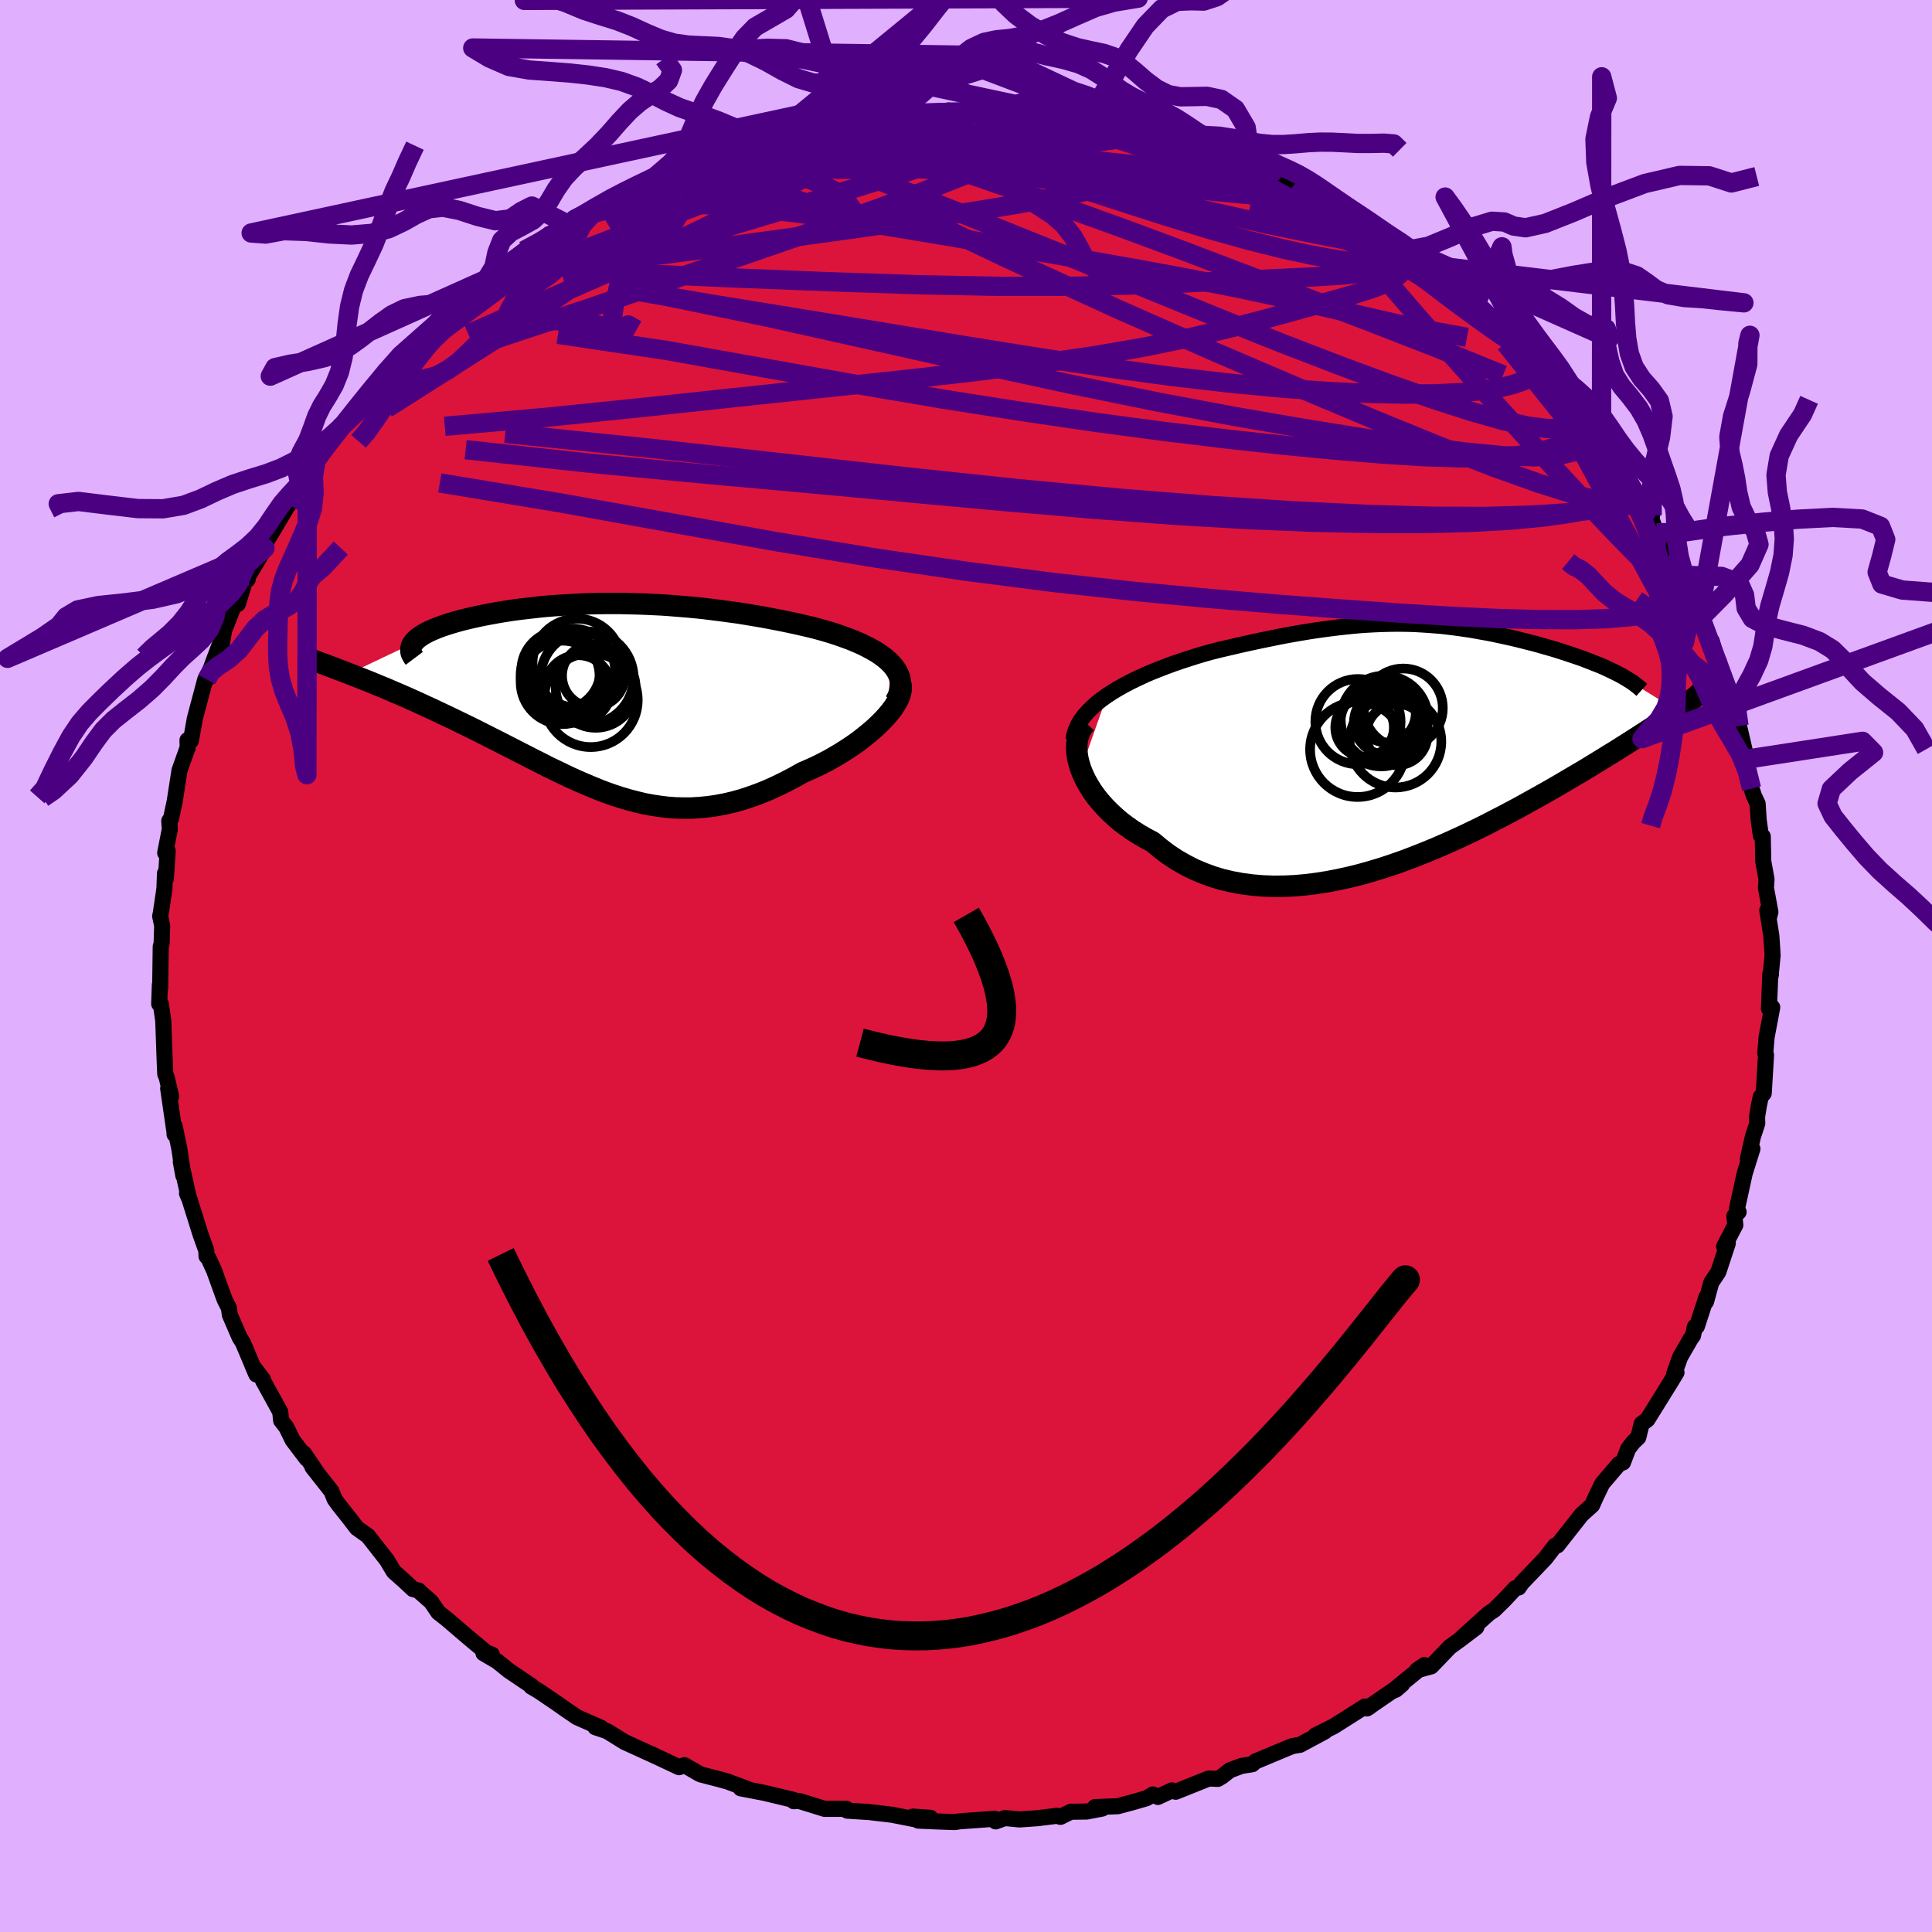 <svg xmlns="http://www.w3.org/2000/svg" width="500" height="500" viewBox="-100 -100 200 200"><defs><clipPath id="c"><path d="m29.92-3.39-.33-.32-.36-.31-.41-.3-.43-.29-.47-.27-.5-.27-.52-.26-.55-.24-.57-.24-.6-.22-.61-.22-.63-.21-.65-.2-.66-.19-.67-.18-.87-.21-.87-.2-.88-.19-.88-.18-.88-.17-.89-.17-.89-.15-.89-.15-.88-.14-.89-.12-.88-.12-.89-.11-.88-.11-.87-.09-.88-.08-.86-.07-.87-.07-.85-.06-.86-.04-.84-.04-.85-.03-.83-.02-.83-.02H.32l-.8.01-.8.02-.78.03-.78.04-.77.04-.75.05-.75.05-.73.06-.72.07-.7.08-.7.08-.68.08-.66.09-.65.1-.63.1-.61.11-.6.11-.58.11-.56.12-.54.12-.51.12-.5.12-.48.13-.45.13-.43.13-.41.13-.39.13-.37.14-.34.14-.33.14-.31.14-.28.15-.26.14-.23.15-.22.15-.19.15-.16.15-.14.15-.12.16-6.63 3.15.5.19.51.2.53.21.53.21.55.23.56.23.57.23.57.25.59.25.6.26.6.26.62.28.62.28.62.29.64.29.65.31.66.31.67.32.68.33.68.33.7.34.7.35.71.36.71.36.72.36.72.37.73.37.73.38.73.37.74.38.74.37.74.38.75.36.75.36.75.36.75.34.76.33.76.32.76.31.76.29.77.27.78.25.78.23.78.2.79.19.8.15.8.12.8.1.82.06.82.02h.83l.84-.05.85-.08.85-.12.87-.16.87-.2.88-.24.89-.29.9-.32.9-.36.91-.41.91-.44.92-.48.92-.52.69-.3.69-.31.67-.33.67-.35.65-.37.63-.38.62-.39.6-.4.58-.41.55-.43.53-.43.51-.43.47-.44.44-.44.4-.43"/></clipPath><clipPath id="b"><path d="m-31.27-4.86.6-.39.62-.37.65-.36.67-.35.69-.33.71-.33.72-.31.74-.29.75-.29.76-.28.76-.26.77-.25.78-.25.77-.23.78-.22 1.05-.26 1.03-.24 1.03-.24 1-.22.98-.21.97-.2.94-.19.93-.18.91-.16.88-.15.87-.14.84-.12.83-.11.81-.1.8-.09.77-.08.77-.07.74-.05.74-.04.72-.03.71-.02.7-.01h.69l.68.01.67.02.67.04.65.04.66.05.64.05.64.07.64.08.63.08.63.09.62.09.62.11.61.11.62.11.6.12.6.13.6.13.59.13.59.14.57.14.58.15.56.14.55.15.55.16.53.15.52.15.51.16.49.16.49.16L17-9l.47.16.46.16.44.17.44.17.42.17.42.16.4.17.38.17.37.18.36.17.34.17 6.23 3.86-.35.24-.36.25-.37.26-.4.26-.41.28-.43.29-.45.29-.47.31L24-.8l-.51.33-.53.34-.54.34-.57.36-.58.37-.61.37-.63.39-.65.4-.67.41-.69.42-.72.42-.75.44-.76.45-.79.46-.82.47-.84.47-.86.48-.88.49-.91.49-.93.49-.95.49-.97.5-.99.49-1.01.48-1.03.48-1.05.47-1.06.46-1.07.44-1.09.43-1.1.42-1.11.39-1.12.37-1.13.34-1.13.32-1.13.28-1.14.25-1.13.22-1.14.18-1.13.14-1.12.1-1.12.05-1.1.01-1.09-.04-1.08-.09-1.06-.14-1.05-.19-1.02-.24-1-.3-.97-.36-.95-.4-.92-.47-.89-.51-.86-.57-.82-.62-.79-.66-.72-.38-.69-.4-.66-.42-.64-.45-.61-.46-.57-.49-.54-.5-.51-.52-.47-.53-.44-.54-.4-.56-.35-.56-.32-.56-.27-.57-.23-.56"/></clipPath><filter id="a"><feTurbulence baseFrequency=".05" numOctaves="3" result="noise" type="noise"/><feDisplacementMap in="SourceGraphic" in2="noise" scale="2"/></filter></defs><rect width="100%" height="100%" x="-100" y="-100" fill="#E0B0FF"/><path fill="#DC143C" stroke="#000" stroke-linejoin="round" stroke-width="1.667" d="m83.29 1.06.04-.21-.07-.01-.14 3.57.34-.13-.58 3.07-.14 1.66.08.21-.24 3.96-.31.37-.19.9-.19 1.17.02.68-.44 1.33-.53 2.31.47-1.02-.8 2.55-.8 3.65.17.35-.44.41.1.93-1.16 2.23.38-.33-.98 2.97-.73 1.09-.54 1.97.04-.47-.99 3.04-.21.04-.19.91-.23.31-1.1 1.91-.62 1.73.24-.13-.65 1.07-2.36 3.8-.6.44-.34 1.4-.52.5-.53.68-.54 1.42-.41.16-1.73 2.02-.66 1.36-.39.88-1.1.99-2.22 2.82-.28.36-.24.03-1 1.3-2.44 2.55-.33.48-.34.06-1.14 1.22-1.05 1.03-.53.35-2.86 2.57 1.54-1.12-1.66 1.26-1.08.78-1.93 2.01-1.47.4.76-.53-3.31 2.7.38-.17.63-.55-3.65 2.51.28-.17-.48-.03-3.24 2.05-1.89.94.98-.41-2.57 1.38-.78.13-.43.17-3.42 1.43-.31.28-1.13.18-1.2.45-.8.63-.44.26-.94-.04-3.42 1.37-.39-.14-1.46.68-.51-.26-.66.39-1.37.4-1.61.43-2.36.09.76.15-1.61.31-1.65.02-1.07.53-.36-.11-2.03.25-1.87.13-1.48-.15-.97.35-.12-.27-3.6.26-.5.08-1.74-.06-2.05-.09 1.26-.29-1.82-.13.17.27-2.34-.46-2.4-.28-2.22-.14-.1-.19h-2.25l-2.55-.79-.28-.02-.36.02v-.13l-3.08-.74-2.41-.46.95.16-2.32-.87-.91-.25-1.85-.48-.14-.06-1.55-.9-.56.21-2.85-1.34.53.25-3.2-1.46-.06-.02-1.87-1.16-1.22-.41.59.06-2.48-1.09-1.12-.76-.98-.69-1.87-1.27-.77-.45.04-.06-2.36-1.59-1.2-.97-1.43-.84.87.14-.57-.21-2-1.67-2.09-1.79-.89-.7-.73-1.08-1.32-1.16.04-.01-.61-.16-.93-.87-1.06-.94-.73-1.22-1.94-2.47-1.16-.83-.73-.96-1.19-1.5-.38-.54-.31-.79-1.98-2.51.57.72-1.44-2.13.27.53-1.44-1.9-.65-1.33-.55-.71-.09-.89-1.78-3.23-.02-.15-1.06-1.39.39.9-1.39-3.29-.35-.56-1.01-2.34-.09-.69-.45-.89-1.09-3.01-.58-1.26-.2-.2-.02-.58-.61-1.71-1.13-3.61-.26-.61.18.43-.82-3.7.26 1.43-.41-2.75-.49-2.37-.01.85v-.19l-.66-4.56.31.82-.46-1.95-.15-.36-.06-1.31-.15-4.22-.25-1.74h-.17l.07-1.98.03.42.06-4.37.09-.3.06-1.84-.21-1.01.06-.26.38-2.57.06-1.6.09.55.19-2.89-.26.22.48-2.45-.06-.86.18-.22.39-1.83.49-3.17.85-2.39v.06l-.02-.81.35.07.41-2.31 1.08-4.05.15.01.57-1.32-.38.8 1.18-3.16.18.03.26-1.46 1.24-3.13.17.43.9-2.91.12.36-.16.03 1.95-3.27-.2.41-.03-.47 2.29-3.82.52-.87-.1.24 1.18-1.8.72-1.64.91-1.15-.07-.3 2.9-3.35-.55.9.21-.85.99-.76.8-1.25 1.4-1.62.95-1.1.53-.95.36-.08 1.23-1.5 1.78-1.66-.05.12 2.08-2.07-.24.46 2.6-2.57 1.94-1.45-.54.64 1.3-1.34 1.34-.85 1.34-.94-.97.55 2.18-1.73 2.22-1.11.67-.61.13.15 1.48-1.19.77-.49.43-.09 2.04-1.37 1.62-.82 1.66-.63 1.39-.82 1.85-.6-1.2.38 3.98-1.89-.62.29 1.03-.45 2.15-.55-1.54.57 2.61-1.2 1.07-.19 2.51-.73 1.43-.63.32.1.17-.24 3.49-.57 1.69-.12.62-.37 1.71-.21-.8-.06 1.29-.26 1.5.23 3.06-.78 1.24-.07-.5.08.74.31 3.09-.39.66-.17 1.27.23 2.4-.25 1.49.17.2.26-.65-.45 3.22.55 2.33.24 1.86.31 1.58-.05.65.37 2.89.38-2.75-.42 3.96.3h-.86l3.13.9 1.21.36.17-.13 2.65.68-1.18-.44 2.39.97 1.77.59 3.05 1.24.4-.05-.37-.18 3.5 1.46-1.66-.72 3.19 1.28.47.43.26.09 1.47.81 1.21.69.59.12 2.38 1.63-.41-.45.94.6 3.35 2.16.52.39 1.2.65.78.96 1.36.33 1.63 1.35.59.75 2.27 2.21-1.97-2.22.7.78 2.41 1.9 1.06 1.04 1.1 1.64.44.06 2.65 2.9 1.24 1.03.4.54-.12-.52.7 1.34 1.35 1.56.8.95.4.24 1.14 1.64 1.47 1.93-.62-.56 2.18 2.73.92 1.34-.23.35 1.76 2.28.61.63-.08.39.55 1.44.51.94 1.66 1.82.52 1.6-.29.06 1.07 1.65.97 2.16.14.55.6 1.43.53 1.7-.01-.71.81 2.84-.08-.74.73 2.89.47 1.29.07-.29.17.95.65 1.84.8 3.44-.05.69.55 2.36.26.78.37.78.11 1.7.22 1.58.2.11.05 2.56.34 1.88-.06.89.46 2.49-.17.67-.15-.85.42 2.66.13 2-.21 2.17.04-.21" filter="url(#a)"/><path fill="#fff" d="m-31.27-4.86.6-.39.62-.37.65-.36.67-.35.69-.33.71-.33.72-.31.74-.29.75-.29.76-.28.76-.26.77-.25.78-.25.77-.23.78-.22 1.05-.26 1.03-.24 1.03-.24 1-.22.98-.21.97-.2.94-.19.93-.18.91-.16.88-.15.87-.14.84-.12.83-.11.81-.1.8-.09.77-.08.77-.07.74-.05.74-.04.72-.03.71-.02.7-.01h.69l.68.01.67.02.67.04.65.04.66.05.64.05.64.07.64.08.63.08.63.09.62.09.62.11.61.11.62.11.6.12.6.13.6.13.59.13.59.14.57.14.58.15.56.14.55.15.55.16.53.15.52.15.51.16.49.16.49.16L17-9l.47.16.46.16.44.17.44.17.42.17.42.16.4.17.38.17.37.18.36.17.34.17 6.23 3.86-.35.24-.36.25-.37.26-.4.26-.41.28-.43.29-.45.29-.47.31L24-.8l-.51.33-.53.34-.54.34-.57.36-.58.37-.61.37-.63.39-.65.4-.67.41-.69.42-.72.42-.75.44-.76.45-.79.46-.82.47-.84.47-.86.48-.88.49-.91.49-.93.49-.95.49-.97.5-.99.49-1.01.48-1.03.48-1.05.47-1.06.46-1.07.44-1.09.43-1.1.42-1.11.39-1.12.37-1.13.34-1.13.32-1.13.28-1.14.25-1.13.22-1.14.18-1.13.14-1.12.1-1.12.05-1.1.01-1.09-.04-1.08-.09-1.06-.14-1.05-.19-1.02-.24-1-.3-.97-.36-.95-.4-.92-.47-.89-.51-.86-.57-.82-.62-.79-.66-.72-.38-.69-.4-.66-.42-.64-.45-.61-.46-.57-.49-.54-.5-.51-.52-.47-.53-.44-.54-.4-.56-.35-.56-.32-.56-.27-.57-.23-.56" filter="url(#a)" transform="translate(45.88 -23.15)"/><path fill="#fff" d="m29.92-3.39-.33-.32-.36-.31-.41-.3-.43-.29-.47-.27-.5-.27-.52-.26-.55-.24-.57-.24-.6-.22-.61-.22-.63-.21-.65-.2-.66-.19-.67-.18-.87-.21-.87-.2-.88-.19-.88-.18-.88-.17-.89-.17-.89-.15-.89-.15-.88-.14-.89-.12-.88-.12-.89-.11-.88-.11-.87-.09-.88-.08-.86-.07-.87-.07-.85-.06-.86-.04-.84-.04-.85-.03-.83-.02-.83-.02H.32l-.8.01-.8.02-.78.03-.78.04-.77.04-.75.05-.75.05-.73.06-.72.07-.7.08-.7.08-.68.08-.66.09-.65.1-.63.1-.61.11-.6.11-.58.11-.56.12-.54.12-.51.12-.5.12-.48.13-.45.13-.43.13-.41.13-.39.13-.37.14-.34.14-.33.14-.31.14-.28.15-.26.14-.23.15-.22.15-.19.15-.16.15-.14.15-.12.16-6.63 3.15.5.19.51.2.53.21.53.21.55.23.56.23.57.23.57.25.59.25.6.26.6.26.62.28.62.28.62.29.64.29.65.31.66.31.67.32.68.33.68.33.7.34.7.35.71.36.71.36.72.36.72.37.73.37.73.38.73.37.74.38.74.37.74.38.75.36.75.36.75.36.75.34.76.33.76.32.76.31.76.29.77.27.78.25.78.23.78.2.79.19.8.15.8.12.8.1.82.06.82.02h.83l.84-.05.85-.08.85-.12.87-.16.87-.2.88-.24.89-.29.9-.32.9-.36.91-.41.91-.44.92-.48.92-.52.69-.3.69-.31.67-.33.67-.35.65-.37.63-.38.62-.39.6-.4.58-.41.55-.43.53-.43.51-.43.47-.44.44-.44.4-.43" filter="url(#a)" transform="translate(-37.65 -27.88)"/><g fill="none" stroke="#000" transform="translate(45.88 -23.15)"><path stroke-linejoin="round" stroke-width="1.667" d="m-34.75-.23.08-.53.16-.51.22-.5.28-.49.34-.46.4-.46.44-.44.48-.43.52-.41.56-.4.6-.39.62-.37.65-.36.67-.35.69-.33.71-.33.72-.31.74-.29.75-.29.76-.28.76-.26.77-.25.78-.25.77-.23.78-.22 1.05-.26 1.03-.24 1.03-.24 1-.22.98-.21.97-.2.94-.19.93-.18.91-.16.88-.15.87-.14.84-.12.83-.11.81-.1.8-.09.77-.08.77-.07.74-.05.74-.04.72-.03.71-.02.7-.01h.69l.68.01.67.02.67.04.65.04.66.05.64.05.64.07.64.08.63.08.63.09.62.09.62.11.61.11.62.11.6.12.6.13.6.13.59.13.59.14.57.14.58.15.56.14.55.15.55.16.53.15.52.15.51.16.49.16.49.16L17-9l.47.16.46.16.44.17.44.17.42.17.42.16.4.17.38.17.37.18.36.17.34.17.33.17.31.17.3.18.28.17.27.17.25.17.23.18.22.17.2.17.19.17" filter="url(#a)"/><path stroke-linejoin="round" stroke-width="2.222" d="m-33.46-2-.31.35-.24.39-.19.43-.13.46-.07.48-.02.51.04.53.08.54.14.55.18.57.23.56.27.57.32.56.35.56.4.56.44.54.47.53.51.52.54.5.57.49.61.46.64.45.66.42.69.4.72.38.79.66.82.62.86.57.89.51.92.47.95.4.97.36 1 .3 1.02.24 1.05.19 1.06.14 1.08.09 1.09.04 1.1-.01 1.12-.05 1.12-.1 1.13-.14 1.14-.18 1.13-.22 1.14-.25 1.13-.28 1.13-.32 1.13-.34 1.12-.37 1.11-.39 1.1-.42 1.09-.43 1.07-.44 1.06-.46 1.05-.47 1.03-.48 1.01-.48.99-.49.97-.5.95-.49.93-.49.91-.49.88-.49.86-.48.84-.47.82-.47.79-.46.76-.45.75-.44.72-.42.69-.42.67-.41.65-.4.63-.39.61-.37.58-.37.57-.36.54-.34.53-.34L24-.8l.49-.31.47-.31.45-.29.43-.29.41-.28.4-.26.37-.26.36-.25.35-.24.32-.23.31-.23.29-.21.28-.21.26-.2.25-.19.23-.19.21-.18.21-.17.19-.17" filter="url(#a)"/><circle cx="-2.898" cy="-1.783" r="4.27" clip-path="url(#b)" filter="url(#a)"/><circle cx="-1.278" cy="-.808" r="3.178" clip-path="url(#b)" filter="url(#a)"/><circle cx="-2.568" cy="-2.378" r="4.524" clip-path="url(#b)" filter="url(#a)"/><circle cx="-1.418" cy="-.073" r="4.742" clip-path="url(#b)" filter="url(#a)"/><circle cx="-5.343" cy=".737" r="4.916" clip-path="url(#b)" filter="url(#a)"/><circle cx="-.613" cy="-3.553" r="4.092" clip-path="url(#b)" filter="url(#a)"/><circle cx="-4.618" cy="-1.538" r="3.032" clip-path="url(#b)" filter="url(#a)"/><circle cx="-5.303" cy="-2.148" r="4.414" clip-path="url(#b)" filter="url(#a)"/><circle cx="-2.328" cy="-2.993" r="3.006" clip-path="url(#b)" filter="url(#a)"/><circle cx="-2.378" cy="-2.073" r="3.342" clip-path="url(#b)" filter="url(#a)"/></g><g fill="none" stroke="#000" transform="translate(-37.65 -27.88)"><path stroke-linejoin="round" stroke-width="2.222" d="m30.34.5.24-.45.17-.44.1-.42.03-.41-.03-.39-.08-.38-.14-.37-.19-.36-.24-.34-.28-.33-.33-.32-.36-.31-.41-.3-.43-.29-.47-.27-.5-.27-.52-.26-.55-.24-.57-.24-.6-.22-.61-.22-.63-.21-.65-.2-.66-.19-.67-.18-.87-.21-.87-.2-.88-.19-.88-.18-.88-.17-.89-.17-.89-.15-.89-.15-.88-.14-.89-.12-.88-.12-.89-.11-.88-.11-.87-.09-.88-.08-.86-.07-.87-.07-.85-.06-.86-.04-.84-.04-.85-.03-.83-.02-.83-.02H.32l-.8.01-.8.02-.78.03-.78.04-.77.04-.75.05-.75.05-.73.06-.72.07-.7.08-.7.08-.68.08-.66.09-.65.1-.63.1-.61.11-.6.11-.58.11-.56.12-.54.12-.51.12-.5.12-.48.13-.45.13-.43.13-.41.13-.39.13-.37.14-.34.14-.33.14-.31.14-.28.15-.26.14-.23.15-.22.15-.19.15-.16.15-.14.15-.12.16-.1.15-.07.15-.04.16-.02.15v.16l.02.16.05.15.08.16.09.16.12.16" filter="url(#a)"/><path stroke-linejoin="round" stroke-width="2.222" d="m30.7-1.7.16.27.08.31.01.33-.06.35-.11.38-.17.39-.23.41-.27.42-.32.42-.37.44-.4.43-.44.44-.47.44-.51.43-.53.43-.55.43-.58.41-.6.4-.62.39-.63.38-.65.37-.67.35-.67.33-.69.31-.69.3-.92.52-.92.48-.91.44-.91.41-.9.36-.9.32-.89.29-.88.24-.87.2-.87.16-.85.12-.85.08-.84.05h-.83l-.82-.02-.82-.06-.8-.1-.8-.12-.8-.15-.79-.19-.78-.2-.78-.23-.78-.25-.77-.27-.76-.29-.76-.31-.76-.32-.76-.33-.75-.34-.75-.36-.75-.36-.75-.36-.74-.38-.74-.37-.74-.38-.73-.37-.73-.38-.73-.37-.72-.37-.72-.36-.71-.36-.71-.36-.7-.35-.7-.34-.68-.33-.68-.33-.67-.32-.66-.31-.65-.31-.64-.29-.62-.29-.62-.28-.62-.28-.6-.26-.6-.26-.59-.25-.57-.25-.57-.23-.56-.23-.55-.23-.53-.21-.53-.21-.51-.2-.5-.19-.49-.19-.47-.18-.47-.18-.45-.17-.43-.16-.43-.16-.41-.15-.4-.15-.38-.14-.38-.14" filter="url(#a)"/><circle cx="-2.622" cy="-3.474" r="4.604" clip-path="url(#c)" filter="url(#a)"/><circle cx="-2.502" cy="-.839" r="3.456" clip-path="url(#c)" filter="url(#a)"/><circle cx="-.687" cy="-.919" r="4.14" clip-path="url(#c)" filter="url(#a)"/><circle cx="-3.097" cy="-2.619" r="4.43" clip-path="url(#c)" filter="url(#a)"/><circle cx="-4.372" cy="-2.164" r="4.088" clip-path="url(#c)" filter="url(#a)"/><circle cx="-4.287" cy="-2.734" r="4.092" clip-path="url(#c)" filter="url(#a)"/><circle cx="-1.197" cy=".351" r="4.864" clip-path="url(#c)" filter="url(#a)"/><circle cx="-1.577" cy="-1.939" r="4.816" clip-path="url(#c)" filter="url(#a)"/><circle cx="-.922" cy="-2.169" r="3.246" clip-path="url(#c)" filter="url(#a)"/><circle cx="-4.132" cy="-1.479" r="4.32" clip-path="url(#c)" filter="url(#a)"/></g><g fill="none" stroke="indigo" stroke-linejoin="round" stroke-width="2"><path d="m-28.73-83.15.27.09 1.45-.04 2.14-.01 2.75.03 3.35.06 3.87.08 4.24.13 4.49.2 4.67.29 4.82.34 4.94.37 4.98.37 4.93.38 4.86.41 4.8.46 4.75.46m36.31 29.61-.04.75-.41.86-1.24.63-2.12.45-2.94.32-3.75.24-4.64.13-5.56-.02-6.54-.19-7.53-.36-8.53-.55-9.55-.76-10.59-.99-11.62-1.23-12.69-1.42-13.83-1.54-15.01-1.54m69.46-30.41 2.1.82 1.78.69 1.31.51.81.35.42.25.11.2-.18.15-.5.12-.87.07-1.26.01-1.66-.06-2.07-.13-2.51-.21-3.01-.29-3.59-.38-4.2-.47-4.76-.57-5.22-.72-5.65-.93m-33.31 8.83 1.14-.39 2.08-.55 2.59-.42 2.94-.21 3.2-.01 3.45.17 3.71.32 3.95.46 4.2.57 4.42.68 4.67.77 4.92.83 5.17.88 5.4.93 5.59.98 5.72 1.05 5.82 1.15 5.92 1.27 6.02 1.38 5.95 1.36 5.5 1.01" filter="url(#a)"/><path d="m-12.09-87.45-.11-.07.71-.07.94-.03.73.04.31.17-.13.31-.51.45-.85.58-1.22.72-1.68.86-2.24 1.05-2.9 1.24-3.59 1.46-4.23 1.67-4.81 1.86-5.44 2.1-6.36 2.43M63.8-57l.8 1.41.1 1-.52.75-1.11.58-1.75.4-2.45.15-3.18-.11-3.97-.38-4.76-.61-5.56-.81-6.35-1.02-7.14-1.23-7.94-1.49-8.76-1.78-9.62-2.08-10.53-2.36-11.6-2.58-12.94-2.67m-9.27-5.8 1.22-.91 1.14-.71 1.29-.73 1.46-.78 1.53-.79 1.46-.73 1.28-.62 1.05-.5.78-.37.48-.22.15-.06-.24.14-.67.35-1.13.58-1.57.8-1.94.99-2.23 1.13" filter="url(#a)"/><path d="m-12.89-87.51 1.32-.13 1.39-.08 1.09-.02.61.1.21.25-.11.38-.36.51-.66.64-1.04.78-1.49.94-2.01 1.12-2.57 1.33-3.11 1.57-3.66 1.81-4.23 2.08-4.85 2.31-5.56 2.53-6.36 2.79-7.25 3.18m112.78 5.67 1.1 1.28.9 1.05.86 1.06.86 1.11.82 1.12.76 1.07.68.98.56.83.4.64.21.41.02.16-.17-.1-.37-.35-.54-.6-.74-.86-.99-1.18-1.33-1.6-1.77-2.13-2.24-2.72-2.59-3.27M-46.98-72.88l.09-.16 1.1-.78 1.21-.8.98-.62.69-.43.45-.28.24-.12.04.03-.2.23-.53.49-1.01.81-1.64 1.25-2.47 1.82-3.32 2.38" filter="url(#a)"/><path d="m-14.42-86.87.76-.29.72-.19.67-.14.72-.1.72-.07.51-.01.11.07-.38.18-.91.31-1.43.43-1.96.55-2.51.64-3.1.73-3.89.84m58.42 2.96.52.39.83.5 1.08.63 1.22.69 1.25.74 1.28.75 1.28.77 1.28.79 1.24.79 1.15.74 1.01.66.81.54.58.4.33.24.03.07-.28-.14-.59-.35-.86-.52-1.1-.67-1.33-.79-1.6-.97-1.97-1.22-2.42-1.54" filter="url(#a)"/><path d="m40.94-77.04 2.27 1.48 1.23.86.83.63.61.55.41.49.14.4-.2.25-.58.1-.92-.04-1.22-.12-1.48-.18-1.75-.22-2.08-.31-2.48-.45-2.97-.64-3.52-.88-4.07-1.14-4.61-1.41-5.09-1.64-5.6-1.82L3.6-83.1l-7.21-2.15" filter="url(#a)"/><path d="m20.12-85.66.81.15 1.27.44 1.55.67 1.87.88 2.08 1.02 2.12 1.07 2.08 1.08 2.01 1.08 1.94 1.08 1.9 1.1 1.86 1.1 1.83 1.1 1.77 1.09 1.72 1.07 1.6 1 1.46.9 1.25.73 1.01.53.74.32.48.09.1-.18-.36-.5" filter="url(#a)"/><path d="m49.78-71.2.82.89.65.6.53.43.66.55.82.74.88.84.83.84.69.73.46.52.15.24-.21-.06-.58-.37-.94-.65-1.3-.92-1.67-1.22-2.05-1.53-2.42-1.84-2.79-2.15-3.26-2.56" filter="url(#a)"/><path d="m56.38-65.04 1.85 2.06.74 1.05-.01.57-.46.4-.78.39-1.08.37-1.42.35-1.79.28-2.21.21-2.67.13-3.15.03-3.66-.07-4.22-.2-4.79-.35-5.38-.51-5.96-.69-6.51-.88-7.06-1.05L.2-64.17l-8.22-1.36-8.94-1.47-9.72-1.58-10.31-1.77m11.89-14.14 1.59-.27 2.07-.25 2.23-.08 2.47.1 2.81.23 3.14.34 3.36.43 3.48.51 3.54.57 3.63.61 3.76.64 3.9.67 4.02.72 4.1.79 4.14.88 4.16.93 4.11.92 3.96.82 3.72.73 3.49.71" filter="url(#a)"/><path d="m62.6-58.19.53.75.26.76-.04.82-.39.79-.79.73-1.21.63-1.69.51-2.18.37-2.7.2-3.23.03-3.74-.12-4.25-.27-4.78-.39-5.32-.51-5.88-.64-6.48-.78-7.07-.94-7.67-1.12-8.27-1.3-8.89-1.51-9.53-1.7-10.27-1.84-11.25-1.67M2.9-88.6l2.88.5 2.65.54 2.51.6 2.41.66 2.34.72 2.32.76 2.35.8 2.45.87 2.58.95 2.66 1.01 2.67 1.04 2.56 1 2.36.91 2.12.8 1.91.73 1.75.68 1.56.61" filter="url(#a)"/><path d="m62.6-58.19.52.69.21.62-.12.57-.54.43-1 .24h-1.49l-2.04-.26-2.62-.58-3.26-.93-3.93-1.27-4.6-1.61-5.26-1.95-5.89-2.27-6.54-2.62-7.29-2.97-8.21-3.37-9.29-3.74-10.33-4.12m-3.81-6.18 1.47-.15 1.81-.16 1.8-.15 1.61-.1 1.51-.05 1.51-.03 1.56-.02 1.58-.01 1.52.01 1.38.01 1.19.03.97.03.74.04.53.04.31.03.07.01h-.23L5.82-88l-1.1-.04-1.63-.06-2.14-.06h-2.69m70.4 38.59.9 1.43-.34.48-1.27-.04-2.07-.38-2.85-.72-3.68-1.15-4.6-1.64-5.57-2.16-6.63-2.7-7.77-3.26-8.98-3.84-10.18-4.49-11.28-5.17-12.27-5.87m33.85-4.91 1.98.76.95.34.64.27.5.28.31.27.1.26-.18.24-.45.19-.75.16-1.06.11-1.41.07-1.78.01-2.17-.04-2.57-.1-2.99-.17-3.46-.26-4.03-.38-4.72-.49-5.49-.62-6.19-.74-6.6-.93" filter="url(#a)"/><path d="m44.29-74.88.49.45.27.54-.06.57-.52.56-1.07.52-1.75.42-2.47.28-3.17.2-3.82.18-4.45.21-5.07.24-5.74.22-6.47.13H3.17l-8.2-.17-9.25-.31-10.36-.41-11.22-.51" filter="url(#a)"/><path d="m8.45-87.81 1.39.26.66.34-.06.46-.78.57-1.43.72-2.03.91-2.65 1.15L.21-82l-4.17 1.65-5.08 1.9-6.05 2.15-7 2.41-7.97 2.72-8.97 3.07-10.04 3.33m42.03-23.55.75-.01.64.04.92.01 1.11-.02 1.12-.02.99.01.76.05.51.1.25.15.03.2-.17.26-.42.31-.75.36-1.15.4-1.61.43-2.07.45-2.51.47-2.91.5-3.34.57-3.8.68-4.32.78-4.81.77m38.13-5.67 1.41.14 1.37.32 1.37.38 1.46.46 1.67.56 1.87.67 1.99.76 2.05.79 2.04.8 2.02.8 2 .8 1.99.8 1.96.81 1.89.79 1.77.76 1.6.69 1.38.6 1.13.47.88.35.61.22.35.1.05-.06-.48-.38" filter="url(#a)"/><path d="m12.54-87.18 1.48.21.98.22 1.35.38 1.68.57 1.87.68 1.94.75 1.97.8 2.01.84 2.03.88 2.06.89 2.03.88 1.97.85 1.84.79 1.69.73 1.55.69 1.41.65 1.27.6 1.09.51.84.37.56.22.31.09.09-.03-.09-.11M-19.6-86.18l2.98-.23 2.73.22 2.85.58 3.19.91 3.72 1.22L.22-82l4.95 1.7 5.43 1.9 5.76 2.08 6.01 2.23 6.24 2.37 6.49 2.48 6.7 2.56 6.85 2.66 6.96 2.84" filter="url(#a)"/><path d="m73.67-42.07.28 1.08.21.79.18.74.06.57-.16.29-.4-.06-.69-.44-.98-.82-1.29-1.2-1.63-1.6-1.98-2.02-2.37-2.49-2.8-3-3.21-3.5-3.63-3.97-4.03-4.47-4.48-5.07-5-5.8M20.12-85.66l.88.2 1.52.58 1.92.89 2.36 1.18 2.71 1.39 2.84 1.49 2.8 1.52 2.68 1.48 2.52 1.41 2.36 1.3 2.19 1.18 1.95.99 1.6.75 1.18.47" filter="url(#a)"/><path d="m67.97-51.26.41 1.04-.11.9-.57.81-1.14.65-1.71.54-2.27.45-2.84.4-3.42.32-4.07.23-4.73.12H42.1l-6.11-.13-6.82-.28-7.53-.44-8.25-.62-8.98-.77-9.72-.89-10.48-.97-11.26-1.02-12.03-1.14-12.72-1.39" filter="url(#a)"/><path d="m66.41-53.43.2.41.8 1.16.77 1.15.6.95.42.71.21.46.01.19-.17-.04-.36-.3-.6-.62-.94-1.03L66-51.95l-1.8-2.13-2.25-2.75-2.74-3.41-3.38-4.21M44.29-74.88l.55.48.44.62.22.7-.11.76-.53.76-1.02.71-1.55.65-2.02.64-2.45.69-2.86.8-3.3.91-3.76.99-4.3 1.03-4.88 1.02-5.5.95-6.16.89-6.8.83-7.44.83-8.07.85-8.7.93-9.37 1-10.03 1.03-10.61.94m128.15 15.4-.06.55-.08 1.01-.5.99-1.02.79-1.55.58-2.09.38-2.63.22-3.17.1-3.72-.01-4.26-.11-4.82-.23-5.39-.33-5.96-.42-6.53-.49-7.13-.6-7.74-.73-8.37-.92-9-1.15-9.64-1.41-10.24-1.69-10.85-1.94-11.54-2.08-12.37-2.05M3.55-88.15l.34-.09 1.04.31.73.48.04.58-.82.7-1.71.82-2.63.97-3.48 1.16-4.29 1.36-5.08 1.58-5.91 1.83-6.86 2.05-7.86 2.22-8.93 2.37M10.31-87.5l1.36.1 1.26.21 1.15.2 1.15.21 1.24.24 1.32.3 1.33.31 1.24.31 1.06.26.88.23.68.19.51.16.31.12.02.05-.36-.05-.81-.18-1.26-.32-1.65-.4-1.89-.44-2.1-.47" filter="url(#a)"/><path d="m10.31-87.5 1.36.1 1.26.21 1.16.2 1.15.21 1.24.24 1.31.29 1.29.3 1.18.29.98.24.78.19.57.16.39.13.14.09h-.19l-.63-.13-1.12-.26-1.55-.37-1.85-.43-2.07-.46m-27.31-1.27 1.79-.05 1.78-.21 1.38-.15 1.14-.07 1.06-.04 1.02-.03.92-.03.7-.01.39.02-.04.05-.53.1-1 .14-1.39.18-1.71.2-2.1.22-2.73.24m-34.85 13.15 1.58-.85.97-.57.77-.49.72-.45.71-.43.7-.39.64-.3.5-.18h.26l-.08.23-.49.52-.95.81-1.41 1.12-1.87 1.44-2.35 1.78-2.83 2.12-3.37 2.5-3.83 2.81" filter="url(#a)"/><path d="m-33.36-81.04 1.26-.42 1.33-.47 1.64-.54 1.8-.51 1.9-.45 2.01-.44 2.13-.44 2.24-.48 2.28-.51 2.23-.52 2.12-.49 1.98-.44 1.83-.39 1.67-.33 1.38-.29.95-.23.43-.16-.16-.03m24.46 2.52.62.08.68.23.58.36.51.48.32.54-.04.53-.51.52-1.01.5-1.51.5-2.01.54-2.51.59-3 .63-3.51.68-3.99.71-4.5.73-5.04.76-5.64.81-6.31.87-7 .96-7.61.99-8.09.88M63.4-57.24l.65.71.88 1.18.9 1.26.88 1.26.85 1.24.79 1.19.69 1.05.56.89.42.7.26.5.13.29-.03.09-.18-.13-.37-.4-.57-.68-.8-1-1.01-1.32-1.22-1.66-1.41-1.98-1.57-2.26-1.82-2.61" filter="url(#a)"/><path d="m-40.07-77.4 1.89-1.13 1.85-.92 1.81-.8 1.73-.72 1.66-.68 1.61-.64 1.54-.59 1.45-.55 1.36-.5 1.26-.44 1.2-.41 1.12-.38.98-.33.76-.28.44-.18.09-.08-.23.03-.57.16-1.04.32-1.73.5" filter="url(#a)"/><path d="m-28.32-83.31 1.11-.26.65-.18.8-.22.85-.18.67-.05.39.13.07.33-.23.53-.54.73-.92.95-1.36 1.17-1.81 1.42-2.28 1.67-2.71 1.96-3.14 2.25-3.59 2.54-4.09 2.82-4.62 3.05-5.13 3.27-5.77 3.66M-5.56-88l2.21-.27 1.56-.12 1.42-.03H.95l1.21.04 1.17.07 1.24.1 1.36.14 1.49.17 1.52.18 1.47.18 1.35.17 1.2.16 1.09.16 1.04.16 1.09.2 1.16.25 1.23.29 1.23.3 1.13.25.87.16-.04-.11m-28.8-2.77-2.45-.16-1.76-1.39-1.24-1.11-1.01-.4-1.06.02-1.27-.05-1.5-.44-1.67-.83-1.72-.97-1.69-.82-1.64-.5-1.6-.22-1.56-.07-1.5-.07-1.46-.2-1.43-.41-1.46-.61-1.52-.7-1.56-.61-1.63-.5-1.77-.58-2-.83-2.19-.67-1.99.48 63.54-.23-2.53.42-1.89.55-1.91.83-1.97.88-1.9.75-1.7.5-1.46.25-1.32.13-1.27.27-1.32.62-1.37 1.06-1.38 1.34-1.33 1.35-1.25 1.1-1.16.69-1.16.37-1.3.26-1.52.39-1.6.53-1.37.39" filter="url(#a)"/><path d="m-36.94-76.53 1.43-.84 1.33-.81 1.19-.76 1.08-.69 1.01-.63.98-.57.93-.53.9-.49.89-.47.94-.45 1.03-.46 1.15-.47 1.23-.48 1.26-.47 1.23-.45 1.22-.42 1.31-.42 1.49-.44 1.53-.45 1.01-.41" filter="url(#a)"/><path d="m13.74-71.76-1.43-1.48-.56-1.07-.68-1.2-.94-1.22-1.18-1.03-1.33-.86-1.36-.86-1.29-.96-1.19-.98-1.11-.82-1.11-.5-1.16-.18-1.21.03-1.24.02-1.25-.2-1.23-.5-1.21-.76-1.22-.78-1.29-.58-1.33-.26-1.27-.06-1.05-.15-.81-.53-1.09-.55-.62.37.01-5.08.85.35.91.39 1.03-.41 1.2-.77 1.29-.82 1.27-.97 1.2-1.27 1.18-1.52 1.25-1.51 1.4-1.27 1.53-1.02 1.61-1.02 1.54-1.27 1.26-1.39.62-.85-.29.22-23.04 18.9 2.62-.52 1.67-.57 1.14-.67.87-.8.82-.95.95-1.03 1.11-1.04 1.23-.99 1.24-.96 1.19-1.02 1.16-1.21 1.23-1.49L-3-99.2l1.51-1.83 1.68-1.57 1.88-1.14 1.88-.57" filter="url(#a)"/><path d="m-19.77-85.94 1-.68 1.72-.35 1.53-.44 1.2-.56.99-.61.95-.6 1.03-.58 1.15-.54 1.23-.43 1.25-.32 1.23-.2 1.24-.15 1.27-.15 1.35-.19 1.4-.26 1.43-.34 1.34-.42 1.15-.5.91-.57.94-.63 2.05-.38-26.36 8.9-.76.03-1.5-.2-1.82-.63-1.75-.73-1.51-.56-1.3-.4-1.26-.44-1.35-.62-1.47-.76-1.56-.74-1.61-.58-1.66-.39-1.77-.27-1.92-.21-2.06-.16-2.12-.15-2.13-.37-2.02-.88-1.72-1.03 54.85.8-.73.25-1.35.11-1.54.17-1.54.23-1.46.29-1.34.37-1.24.51-1.17.66-1.18.78-1.2.81-1.2.72-1.14.57-1.06.42-1 .33-1.06.33-1.23.36-1.42.36-1.47.3-1.13.24-.42.38m-16.39 21.58-.27-1.46.19-1.47.25-1.66.49-1.52.81-1.25 1.04-1.04 1.11-.96 1.05-1.01.92-1.13.8-1.23.75-1.2.74-1.04.75-.82.71-.73.61-.84.57-1.07.81-1.06 1.12-.73" filter="url(#a)"/><path d="m3.42-84.98-.66-.26-1.24-.34-1.42-.19-1.42-.1-1.35-.01-1.26.03-1.2.06-1.16.06-1.19.02-1.21-.01-1.2-.07-1.17-.1-1.13-.12-1.12-.1-1.17-.05-1.25.02-1.31.1-1.33.18-1.29.23-1.29.29-1.36.32-1.55.39-1.75.51-2.1.83 16.38 6.35-.16-1.03-.94-1.28-1.29-1.05-1.47-.74-1.5-.57-1.41-.49-1.34-.35-1.31-.14-1.34.06-1.38.14-1.35.03-1.23-.19-1.08-.32-1.05-.12-1.17.13" filter="url(#a)"/><path d="m-33.36-81.04 1.04-.57.83-.7.91-.79.84-.9.7-1.09.59-1.32.61-1.48.75-1.58.93-1.65 1.07-1.72 1.09-1.7 1.06-1.52 1.11-1.14 1.38-.8 1.82-1.06 1.84-2.12 5.94 19.09-.76-.35-.59-.03h-.85l-1.16-.05-1.34-.09-1.4-.12-1.37-.12-1.35-.06-1.32.04-1.32.14-1.28.21-1.2.25-1.1.27-.99.25-.96.24-.99.21-1.06.18-1.1.23-1.08.31-1.17.26-1.51.1-1.52.74-1.45.83-1.17.93-.85 1.06-.61 1.17-.54 1.18-.6 1.07-.75.93-.92.79-1.01.68-.99.61-.9.63-.73.8-.57 1.05-.34 1.06.2.39 7-11.01.89-.47 1.37-.81 1.46-.83 1.42-.74 1.31-.65 1.21-.58 1.11-.54 1.05-.53.98-.53.92-.51.9-.5.93-.5 1.02-.52 1.15-.53 1.28-.53 1.31-.49 1.22-.43 1.08-.37 1.22-.38 2.27-.56L-74-75.88l1.5.11 1.88-.35 2.33.08 2.41.26 2.28.11 2.06-.17 1.8-.49 1.52-.72 1.34-.76 1.29-.58 1.44-.16 1.69.33 1.9.62 1.85.45 1.53-.19 1.15-.78 1.09-.55 1.61.81 2.06 1.04" filter="url(#a)"/><path d="m-62.88-54.31.82-.95.84-1.18.81-1.19.73-1.14.7-1.06.71-1.03.75-1.04.81-1.06.86-1.08.93-1.07 1.01-1.04 1.06-1 1.07-.96 1.02-.92.95-.87.88-.82.84-.79.83-.76.91-.79 1.1-.9 1.31-.99 1.06-.83M69.43-37.87l.51.35.83.94.86 1.07.78 1.03.76.93.77.85.74.81.66.86.55.92.47.99.44 1 .45 1 .51 1.05.66 1.18.84 1.39.91 1.59.69 1.69.46 1.86" filter="url(#a)"/><path d="m-31.25-93.93.86 1.19-.4 1.09-.84.8-1.03.67-1.07.72-1.07.92-1.07 1.14-1.1 1.26-1.18 1.24-1.22 1.14-1.18 1.07-1.04 1.11-.84 1.19-.72 1.22-.75 1.1-.92.85-1.13.63-1.17.61-.94.87-.5 1.27-.31 1.47-.79 1.28-22.36 10.03.48-.88 1.52-.35 1.86-.29 1.77-.4 1.48-.55 1.19-.69 1.05-.76 1.03-.8 1.07-.83 1.13-.8 1.29-.63 1.59-.34 1.97-.17 2.15-.55 2.02-1.29-8.11 7.17-.9 1.02-.67.76-.7.85-.8.97-.83 1.03-.81 1-.73.92-.66.84-.66.84-.7.9-.77 1.03-.79 1.12-.77 1.22-.81 1.37-.96 1.58" filter="url(#a)"/><path d="m-34.1-65.87-.86-.49-.73.29-.99.03-1.26-.27-1.42-.31-1.42-.17-1.35-.02-1.3.04-1.27.05-1.26.08-1.24.19-1.16.4-1.09.66-1.03.87-1 .99-1.03.97-1.11.84-1.25.64-1.46.36-1.64.05-1.55-.01-1.13.33-.95.76-2.2 2.87.9-1.24.95-1.19.87-1.02.81-.9.82-.85.89-.86.94-.89.99-.89 1.04-.9 1.1-.92 1.19-.96 1.23-.94 1.14-.82.86-.61.85-.76-15.23 14.46-2.21 1.97-1.52 1.01-1.34.79-1.39.7-1.56.59-1.71.52-1.74.58-1.68.72-1.63.78-1.77.66-2.12.36-2.61-.02-3.05-.36-3.09-.38-2.1.24.48.96M80.82-21.41l11.99-1.85 1.14 1.16-2.44 1.96-1.93 1.82-.44 1.5.62 1.32 1.04 1.31 1.15 1.4 1.24 1.45 1.4 1.45 1.52 1.38 1.51 1.31L99-5.91l1.41 1.38 1.89 1.55 2.96 1.64 4.17 1.47 4.45.88 2.3.16M-67.28-52.36l-.27 1.65.06 1.84-.17 1.52-.41 1.3-.53 1.28-.55 1.28-.55 1.23-.52 1.16-.42 1.1-.3 1.1-.17 1.16-.07 1.23-.04 1.31-.03 1.36-.01 1.38.07 1.37.21 1.35.38 1.31.54 1.33.59 1.39.51 1.57.33 1.77.17 1.7.23.87.04-31.41-.86 1.39-.93.99-.85.98-.79 1.14-.82 1.22-.9 1.11-1.01.95-1.05.81-1.03.75-.94.8-.82.92-.74 1.07-.71 1.21-.79 1.24-.92 1.17-1.03 1.03-1.01.85-.83.69-.55.53-.3.31" filter="url(#a)"/><path d="m-57.04-84.92-.82 1.74-.64 1.48-.7 1.47-.69 1.78-.69 1.93-.72 1.84-.77 1.64-.74 1.54-.59 1.56-.41 1.67-.25 1.76-.18 1.78-.24 1.7-.38 1.55-.54 1.34-.65 1.14-.64 1.02-.52 1.06-.43 1.2-.49 1.29-.68 1.26-.54 1.35.44 2.25m-3.89 6.25-.49.15-.97.39-1.23.51-1.11.6-.95.71-1 .83-1.31.85-1.86.75-2.45.56-2.88.37-2.79.29-2.12.45-1.18.7-.77.95-1.69 1.17-3.62 2.19 26.65-11.41-1.88 1.68-.49 1.05-.39.94-.71.97-1.02 1-1.21 1.02-1.25.99-1.24.95-1.23.9-1.24.87-1.27.93-1.3 1.02-1.31 1.14-1.29 1.2-1.23 1.19-1.12 1.13-.99 1.15-.9 1.34-.91 1.67-.97 1.93-.85 1.8-.78.88m183.43-41.1-.68 1.51-1.44 2.15-.98 2.15-.33 1.98.14 1.76.33 1.61.28 1.59.11 1.64-.13 1.71-.36 1.77-.5 1.75-.49 1.66-.34 1.5-.19 1.38-.21 1.36-.42 1.44-.71 1.53-.8 1.46-.56 1.23-.19 1.11.21 1.47" filter="url(#a)"/><path d="m-74.48-40.38-2.75.9-.3 1.61-.2 1.63-.56 1.37-.86 1.1-.99.92-.99.89-.95.96-1.01 1.1-1.17 1.18-1.34 1.17-1.39 1.08-1.27 1.01-1.05 1.05-.94 1.27-1.08 1.59-1.43 1.8-1.7 1.58-1.11.76m16.97-12.25.43-.78.77-.62 1.1-.73 1.04-.94.85-1.1.83-1.1 1.01-.95 1.18-.72 1.16-.6.94-.63.62-.78.44-.9.59-.86 1.09-.93 1.83-1.97m127.06 1.41.52.43.77.4.82.64.8.87.87.91 1.06.84 1.22.75 1.26.72 1.15.79.96.87.8.92.78.87.85.8.94.73.97.77.94.87.91.96.83.84.41.24-3.12-8.41 2.4-2.43 2.68-3.05.93-2.11-.38-1.37-.82-1.18-.64-1.33L79.9-49l-.22-1.46-.27-1.36-.32-1.35-.12-1.6.38-2.12.84-2.64.74-2.76.01-2.15.21-.85-5.21 28.69-.67-1.88-.6-1.35-.47-1.22-.36-1.32-.23-1.44-.1-1.49-.08-1.45-.16-1.36-.3-1.29-.43-1.3-.48-1.37-.5-1.45-.53-1.49-.62-1.44-.75-1.3-.88-1.16-.9-1.08-.74-1.16-.49-1.43-.44-2.01" filter="url(#a)"/><path d="m99.4-22.44-1.19-2.1-1.7-1.78-2.03-1.63-1.68-1.45-1.18-1.27-.92-1.12-1-.98-1.34-.82-1.72-.65-1.98-.5-1.88-.51-1.38-.72-.64-1.07-.16-1.35-.55-1.25-1.84-.69-2.79-.08-1.23-.06-.52-1.6.15 1.26.38 1.04.43 1.2.25 1.36-.04 1.44-.29 1.45-.39 1.39-.34 1.32-.21 1.23-.08 1.18-.01 1.15-.02 1.15-.07 1.19-.15 1.26-.19 1.39-.25 1.55-.33 1.67-.42 1.68-.5 1.53-.47 1.24-.25.86" filter="url(#a)"/><path d="m71.5-44.83 2.91-.1 4.22-.6 3.78-.4 3.66-.32 3.63-.19 3.07.17 1.9.75.54 1.36-.42 1.71-.47 1.68.49 1.23 2.11.62 3.48.26 3.6.6 2.06 1.4-36.08 13.13.7-.86 1.04-1.1.75-1.27.38-1.29.14-1.2.02-1.12-.08-1.05-.23-1.02-.37-1.04-.41-1.1-.29-1.25-.04-1.41.19-1.51.18-1.52-.12-1.46-.41-1.48.07-1.62" filter="url(#a)"/><path d="M71.03-46.66v-1.59l-.04-1.87.33-2.2.58-2.43.26-2.15-.38-1.61-.86-1.2-.96-1.09-.79-1.21-.5-1.4-.27-1.55-.13-1.64-.09-1.71-.13-1.8-.25-1.9-.41-2.02-.55-2.14-.62-2.25-.59-2.36-.43-2.42-.09-2.41.47-2.29.81-1.95-.58-2.2-.02 38.06.22-.49-.44-1.18-.7-1.17-.75-1.08-.71-1.03-.65-1.01-.62-.97-.63-.97-.73-1.01-.83-1.1-.92-1.23-.96-1.33-.95-1.4-.91-1.38-.82-1.27-.71-1.12-.61-.97-.55-.93-.6-1.01-.72-1.18-.87-1.33-.9-1.32-.83-1.13 24.81 46-.29-1.24-.43-1.22-.43-1.3-.39-1.31-.39-1.28-.43-1.26-.46-1.24-.47-1.2-.47-1.16-.47-1.12-.5-1.12-.56-1.13-.63-1.17-.7-1.2-.77-1.22-.79-1.2-.81-1.18-.79-1.14-.79-1.06-.73-.9-.51-.94" filter="url(#a)"/><path d="m55.94-65.1 1.48.3 1.37 1.24 1.09 1.07.87.79.79.65.82.66.88.72.9.82.89.92.83 1.04.8 1.13.8 1.19.87 1.19.94 1.14 1.01 1.08 1 1.02.9.97.75.93.57.91.5.93.59.94M55.94-65.1l-1.11-1.41-1.19-1.21-1-.93-.74-.68-.64-.59-.69-.63-.83-.72-.96-.77-1.05-.8-1.12-.8-1.15-.83-1.19-.84-1.21-.87-1.2-.84-1.15-.77-1.1-.69-1.07-.62-1.08-.62-1.13-.65-1.27-.78" filter="url(#a)"/><path d="m29.3-78.16 2.22.45 1.26.25 1.02.2 1 .29 1.04.36 1.07.42 1.09.45 1.13.49 1.21.54 1.29.55 1.36.52 1.37.47 1.34.44 1.29.49 1.23.65 1.21.89 1.31 1.12 1.9 1.34 2.84-6.21.11.82.49 1.77 1.5.96 2.45-.05 2.92-.56 2.78-.44 2.19.01 1.52.49 1.04.72.97.72 1.25.53 1.67.28 1.9.12 1.85.2 2.41.23-32.38-3.9-1-.69-.94-.81-1.1-.79-1.24-.81-1.26-.84-1.21-.81-1.11-.76-1.04-.71-1.01-.69-.97-.67-.95-.65-.94-.6-.94-.54-.99-.49-1.01-.45-1.03-.5-1-.59-.48-.42" filter="url(#a)"/><path d="m46.01-73.84.95.74 1.26.6 1.33.51 1.19.43 1 .33.94.26 1.07.22 1.33.23 1.58.29 1.7.44 1.66.69 1.52.94 1.41 1 1.33.75 1.18.3.82.15.32.99-22.31-9.91.72.41 1.13.28 1.73-.32 2.29-.95 2.37-1.06 1.92-.58 1.28.08.96.42 1.24.18 2.02-.45 2.93-1.16 3.58-1.54 3.8-1.43 3.61-.84 3.07.04 2.29.74 2.63-.67m-49.36.21-1.78-1.99-1.23-.4-1.3-.34-1.44-.54-1.43-.7-1.31-.79-1.17-.79-1.11-.71-1.12-.61-1.15-.53-1.17-.51-1.14-.57-1.07-.64-1.01-.73-1-.74-1.1-.7-1.3-.58-1.56-.45-1.84-.4-2.01-.52-1.81-.69-.59-.49" filter="url(#a)"/><path d="m29-82.98.36-1.37-.36-2.46-1.11-1.89-1.45-1.01-1.5-.32-1.42.03-1.33.02-1.26-.23-1.19-.59-1.14-.85-1.09-.95-1.05-.86-1.07-.63-1.14-.39-1.27-.26-1.43-.32-1.58-.52-1.68-.79-1.66-1-1.48-1.11-1.22-1.16-1.06-1.19-1.34-1.05-2.16-.45m24.78 17.75-1.34-.67-.79-.57-.86-.63-1.03-.6-1.15-.54-1.19-.48-1.14-.41-1.07-.38-1-.39-1.01-.42-1.12-.45-1.31-.43-1.53-.4-1.72-.42-1.76-.51-1.51-.69-.86-.82-.2-.73 18.2 8.57.05.09-.84-.25-1.08-.47-1.17-.62-1.17-.63-1.12-.56-1.04-.47-1.01-.41-1.05-.38-1.18-.38-1.35-.39-1.5-.44-1.6-.52-1.55-.59-1.4-.58-1.19-.5-1.11-.4-1.25-.38-1.56-.44-1.57-.34 22.22 8.42-.63.01-1.24-.06-1.35-.01-1.24.07-1.09.1-1.04.07h-1.09l-1.2-.06-1.35-.1-1.45-.12-1.49-.15-1.43-.15-1.33-.14-1.24-.05-1.19.07-1.22.22-1.28.34-1.33.39-1.33.37-1.2.3-.95.25-.62.24-.69.24" filter="url(#a)"/><path d="m44.9-84.49-.62-.61-.99-.08-1.33.03h-1.4l-1.35-.07-1.28-.06-1.25-.01-1.25.06-1.27.11-1.25.08h-1.25l-1.25-.12-1.3-.23-1.4-.28-1.5-.23-1.54-.08-1.46.06-1.27.1-1.08.03-.97-.07-.98-.16-25.49 3.43.64-.78.58-.61.92-.46 1.18-.4 1.31-.35 1.33-.32 1.28-.25 1.2-.15 1.17-.07 1.2-.03 1.32-.04 1.47-.05 1.55-.08 1.54-.08 1.42-.1 1.22-.11 1.01-.15.87-.15.85-.12.3-.03-37.62-8.01 1.27-.07 1.95.05 1.81.46 1.49.64 1.25.6 1.17.42 1.2.19h1.26l1.31-.06h1.3l1.29.13 1.28.29 1.31.41 1.36.5 1.38.55 1.36.58 1.29.52 1.18.41 1.12.21 1.24-.07 1.59-.34 1.97-.16 1.77 2.17-1.86-.31 1.61.13 1.4-.15 1.28-.68 1.25-1.47 1.35-2.21 1.53-2.64 1.69-2.49 1.7-1.76 1.59-.78 1.42-.06 1.34.03 1.37-.45 1.59-1.1 2.03-1.44 2.36-.66" filter="url(#a)"/></g><path fill="none" stroke="#000" stroke-linejoin="round" stroke-width="3" d="M-10.97 7.93q22 5.87 11-13.218" filter="url(#a)"/><path fill="#D77F8C" stroke="#000" stroke-linejoin="round" stroke-width="3" d="m-48.17 29.86 1.18 2.41 1.18 2.33 1.18 2.24 1.19 2.15 1.19 2.06 1.19 1.98 1.2 1.89 1.2 1.82 1.19 1.73 1.21 1.65 1.2 1.58 1.2 1.5 1.21 1.42 1.2 1.35 1.21 1.27 1.2 1.2 1.21 1.14 1.2 1.06 1.21.99 1.2.93 1.2.86 1.2.8 1.2.74 1.2.67 1.19.61 1.2.56 1.19.49 1.18.44 1.18.39 1.18.33 1.18.27 1.17.23 1.17.17 1.16.13 1.15.07 1.16.03 1.14-.01 1.14-.06 1.14-.1 1.13-.14 1.12-.18 1.11-.23 1.11-.26 1.1-.29 1.09-.33 1.09-.37 1.08-.39 1.07-.43 1.06-.46 1.05-.49 1.04-.52 1.03-.54 1.02-.56 1.02-.59 1-.62.99-.63.98-.65.97-.68.96-.69.95-.7.94-.73.92-.73.91-.75.9-.76.89-.76.87-.78.86-.78.84-.79.84-.8.81-.8.81-.8.79-.8.77-.8.76-.8.74-.79.73-.8.71-.78.69-.78.68-.78.66-.76.65-.75.62-.74.61-.73.59-.71.58-.7.55-.68.54-.67.52-.64.49-.62.48-.61.46-.57.44-.56.42-.53.4-.5.37-.47.36-.45.34-.41.31-.38.29-.35.27-.31-.27.31-.29.35-.31.38-.34.41-.36.45-.37.47-.4.5-.42.53-.44.56-.46.57-.48.61-.49.62-.52.64-.54.67-.55.68-.58.7-.59.71-.61.73-.62.74-.65.75-.66.76-.68.78-.69.78-.71.78-.73.8-.74.79-.76.8-.77.8-.79.8-.81.8-.81.8-.84.8-.84.79-.86.78-.87.78-.89.76-.9.76-.91.75-.92.73-.94.73-.95.7-.96.69-.97.68-.98.65-.99.63-1 .62-1.02.59-1.02.56-1.03.54-1.04.52-1.05.49-1.06.46-1.07.43-1.08.39-1.09.37-1.09.33-1.1.29-1.11.26-1.11.23-1.12.18-1.13.14-1.14.1-1.14.06-1.14.01-1.16-.03-1.15-.07-1.16-.13-1.17-.17-1.17-.23-1.18-.27-1.18-.33-1.18-.39-1.18-.44-1.19-.49-1.2-.56-1.19-.61-1.2-.67-1.2-.74-1.2-.8-1.2-.86-1.2-.93-1.21-.99-1.2-1.06-1.21-1.14-1.2-1.2-1.21-1.27-1.2-1.35-1.21-1.42-1.2-1.5-1.2-1.58-1.21-1.65-1.19-1.73-1.2-1.82-1.2-1.89-1.19-1.98-1.19-2.06-1.19-2.15-1.18-2.24-1.18-2.33" filter="url(#a)"/></svg>